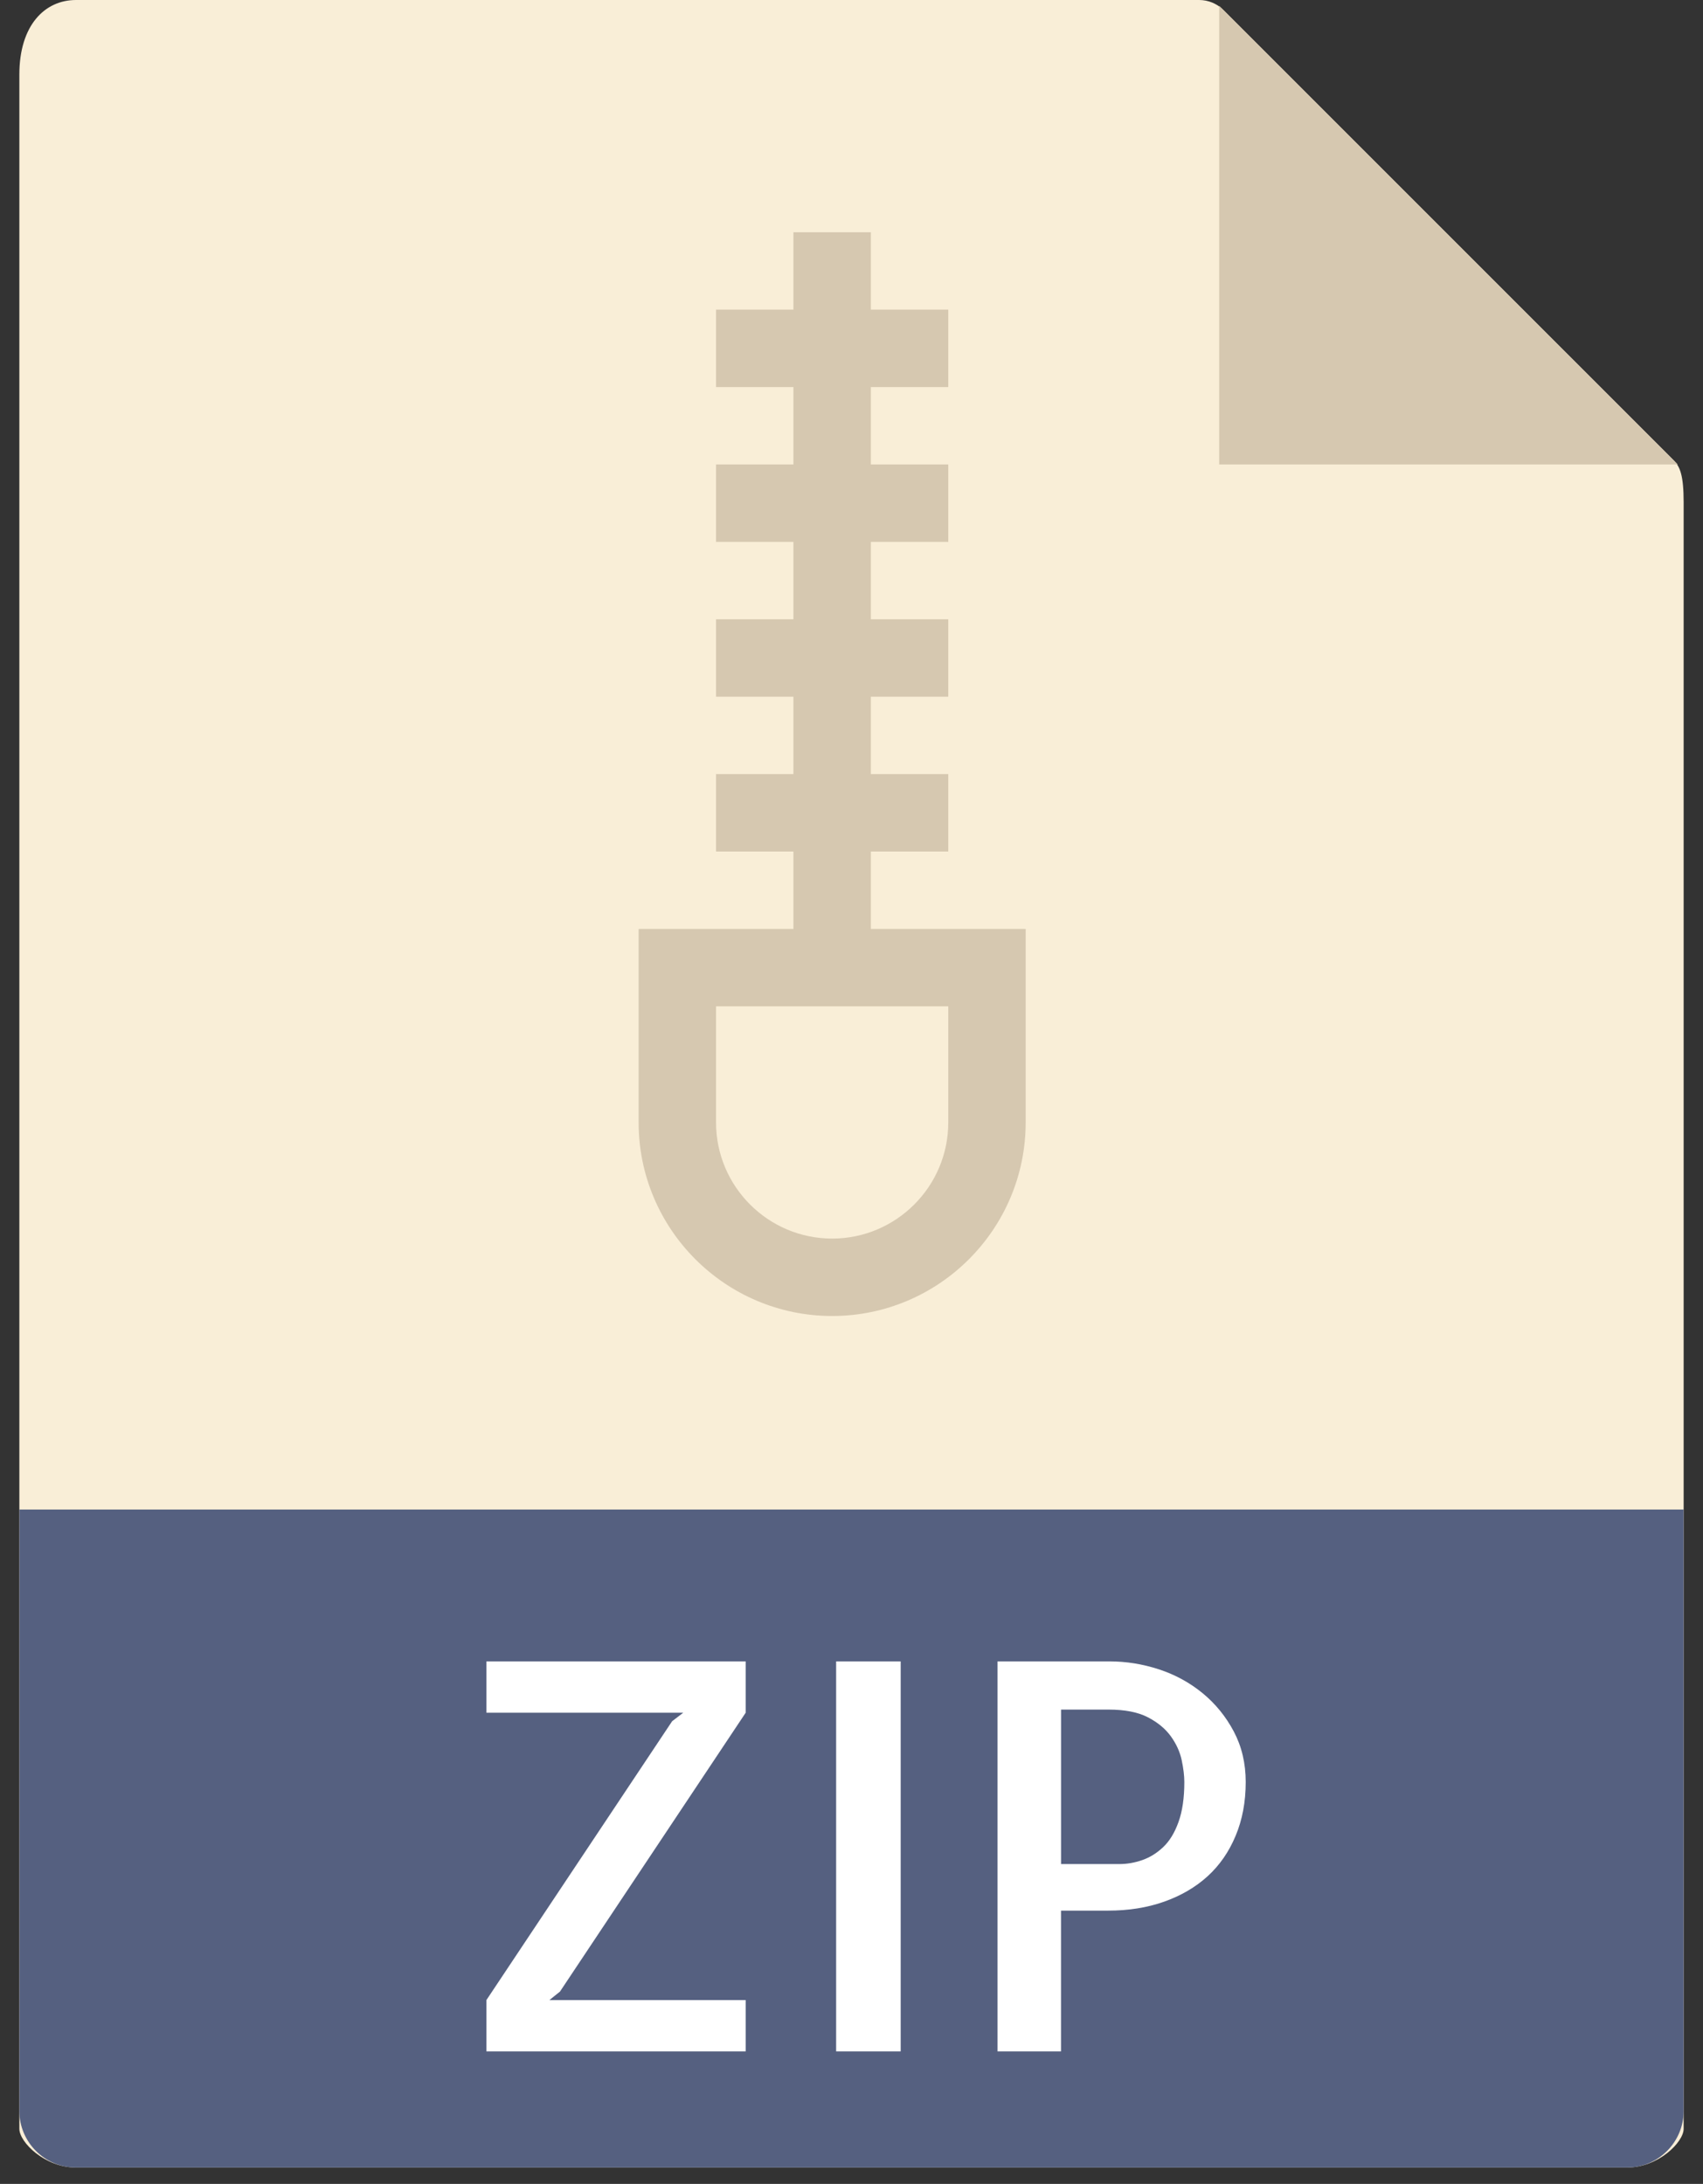 <?xml version="1.0" encoding="UTF-8"?>
<svg width="85px" height="109px" viewBox="0 0 85 109" version="1.1" xmlns="http://www.w3.org/2000/svg" xmlns:xlink="http://www.w3.org/1999/xlink">
    <rect x="0" y="0" width="85" height="109" fill="#333333" stroke="none"/>
    <title>zip</title>
    <g id="Editor-GTFS" stroke="none" stroke-width="1" fill="none" fill-rule="evenodd">
        <g id="Nuevo-proyecto" transform="translate(-793, -374)" fill-rule="nonzero">
            <g id="Group-7" transform="translate(310, 140)">
                <g id="Group-2" transform="translate(350, 0)">
                    <g id="Group-4" transform="translate(65, 234)">
                        <g id="zip" transform="translate(68, 0)">
                            <path d="M59.857,0 L3.792,0 C2.231,0 0.966,1.265 0.966,3.721 L0.966,106.25 C0.966,106.916 2.231,108.182 3.792,108.182 L81.208,108.182 C82.769,108.182 84.034,106.916 84.034,106.25 L84.034,25.071 C84.034,23.727 83.854,23.294 83.538,22.975 L61.059,0.496 C60.74,0.18 60.307,0 59.857,0 Z" id="Path" fill="#F9EED7"></path>
                            <polygon id="Path" fill="#D6C8B0" points="60.852 0.292 60.852 23.182 83.742 23.182"></polygon>
                            <path d="M81.208,108.182 L3.792,108.182 C2.231,108.182 0.966,106.916 0.966,105.356 L0.966,75.341 L84.034,75.341 L84.034,105.356 C84.034,106.916 82.769,108.182 81.208,108.182 Z" id="Path" fill="#556080"></path>
                            <path d="M37.218,82.921 L37.218,85.483 L27.948,99.402 L27.42,99.825 L37.218,99.825 L37.218,102.386 L24.277,102.386 L24.277,99.825 L33.548,85.906 L34.102,85.483 L24.277,85.483 L24.277,82.921 L37.218,82.921 Z M44.955,82.921 L44.955,102.386 L41.733,102.386 L41.733,82.921 L44.955,82.921 Z M55.387,82.921 C56.214,82.921 57.033,83.053 57.843,83.317 C58.652,83.582 59.378,83.978 60.022,84.505 C60.665,85.033 61.185,85.672 61.581,86.42 C61.977,87.168 62.176,88.008 62.176,88.943 C62.176,89.93 62.008,90.823 61.673,91.624 C61.339,92.426 60.872,93.1 60.273,93.645 C59.674,94.19 58.951,94.613 58.107,94.912 C57.263,95.212 56.328,95.36 55.308,95.36 L52.957,95.36 L52.957,102.386 L49.789,102.386 L49.789,82.921 L55.387,82.921 Z M55.335,85.326 L52.959,85.326 L52.959,93.036 L55.864,93.036 C56.251,93.036 56.633,92.971 57.014,92.837 C57.392,92.706 57.74,92.49 58.057,92.19 C58.374,91.891 58.629,91.474 58.822,90.936 C59.015,90.399 59.112,89.735 59.112,88.943 C59.112,88.626 59.067,88.259 58.98,87.847 C58.891,87.434 58.712,87.038 58.439,86.659 C58.165,86.281 57.783,85.964 57.29,85.709 C56.797,85.454 56.144,85.326 55.335,85.326 Z" id="Path-2" fill="#FFFFFF"></path>
                            <path d="M43.466,46.364 L43.466,42.5 L47.33,42.5 L47.33,38.636 L43.466,38.636 L43.466,34.773 L47.33,34.773 L47.33,30.909 L43.466,30.909 L43.466,27.045 L47.33,27.045 L47.33,23.182 L43.466,23.182 L43.466,19.318 L47.33,19.318 L47.33,15.455 L43.466,15.455 L43.466,11.591 L39.602,11.591 L39.602,15.455 L35.739,15.455 L35.739,19.318 L39.602,19.318 L39.602,23.182 L35.739,23.182 L35.739,27.045 L39.602,27.045 L39.602,30.909 L35.739,30.909 L35.739,34.773 L39.602,34.773 L39.602,38.636 L35.739,38.636 L35.739,42.5 L39.602,42.5 L39.602,46.364 L31.875,46.364 L31.875,56.023 C31.875,61.349 36.208,65.682 41.534,65.682 C46.86,65.682 51.193,61.349 51.193,56.023 L51.193,46.364 L43.466,46.364 Z M47.33,50.227 L47.33,56.023 C47.33,59.218 44.729,61.818 41.534,61.818 C38.339,61.818 35.739,59.218 35.739,56.023 L35.739,50.227 L47.33,50.227 Z" id="Shape" fill="#D6C8B0"></path>
                        </g>
                    </g>
                </g>
            </g>
        </g>
    </g>
</svg>